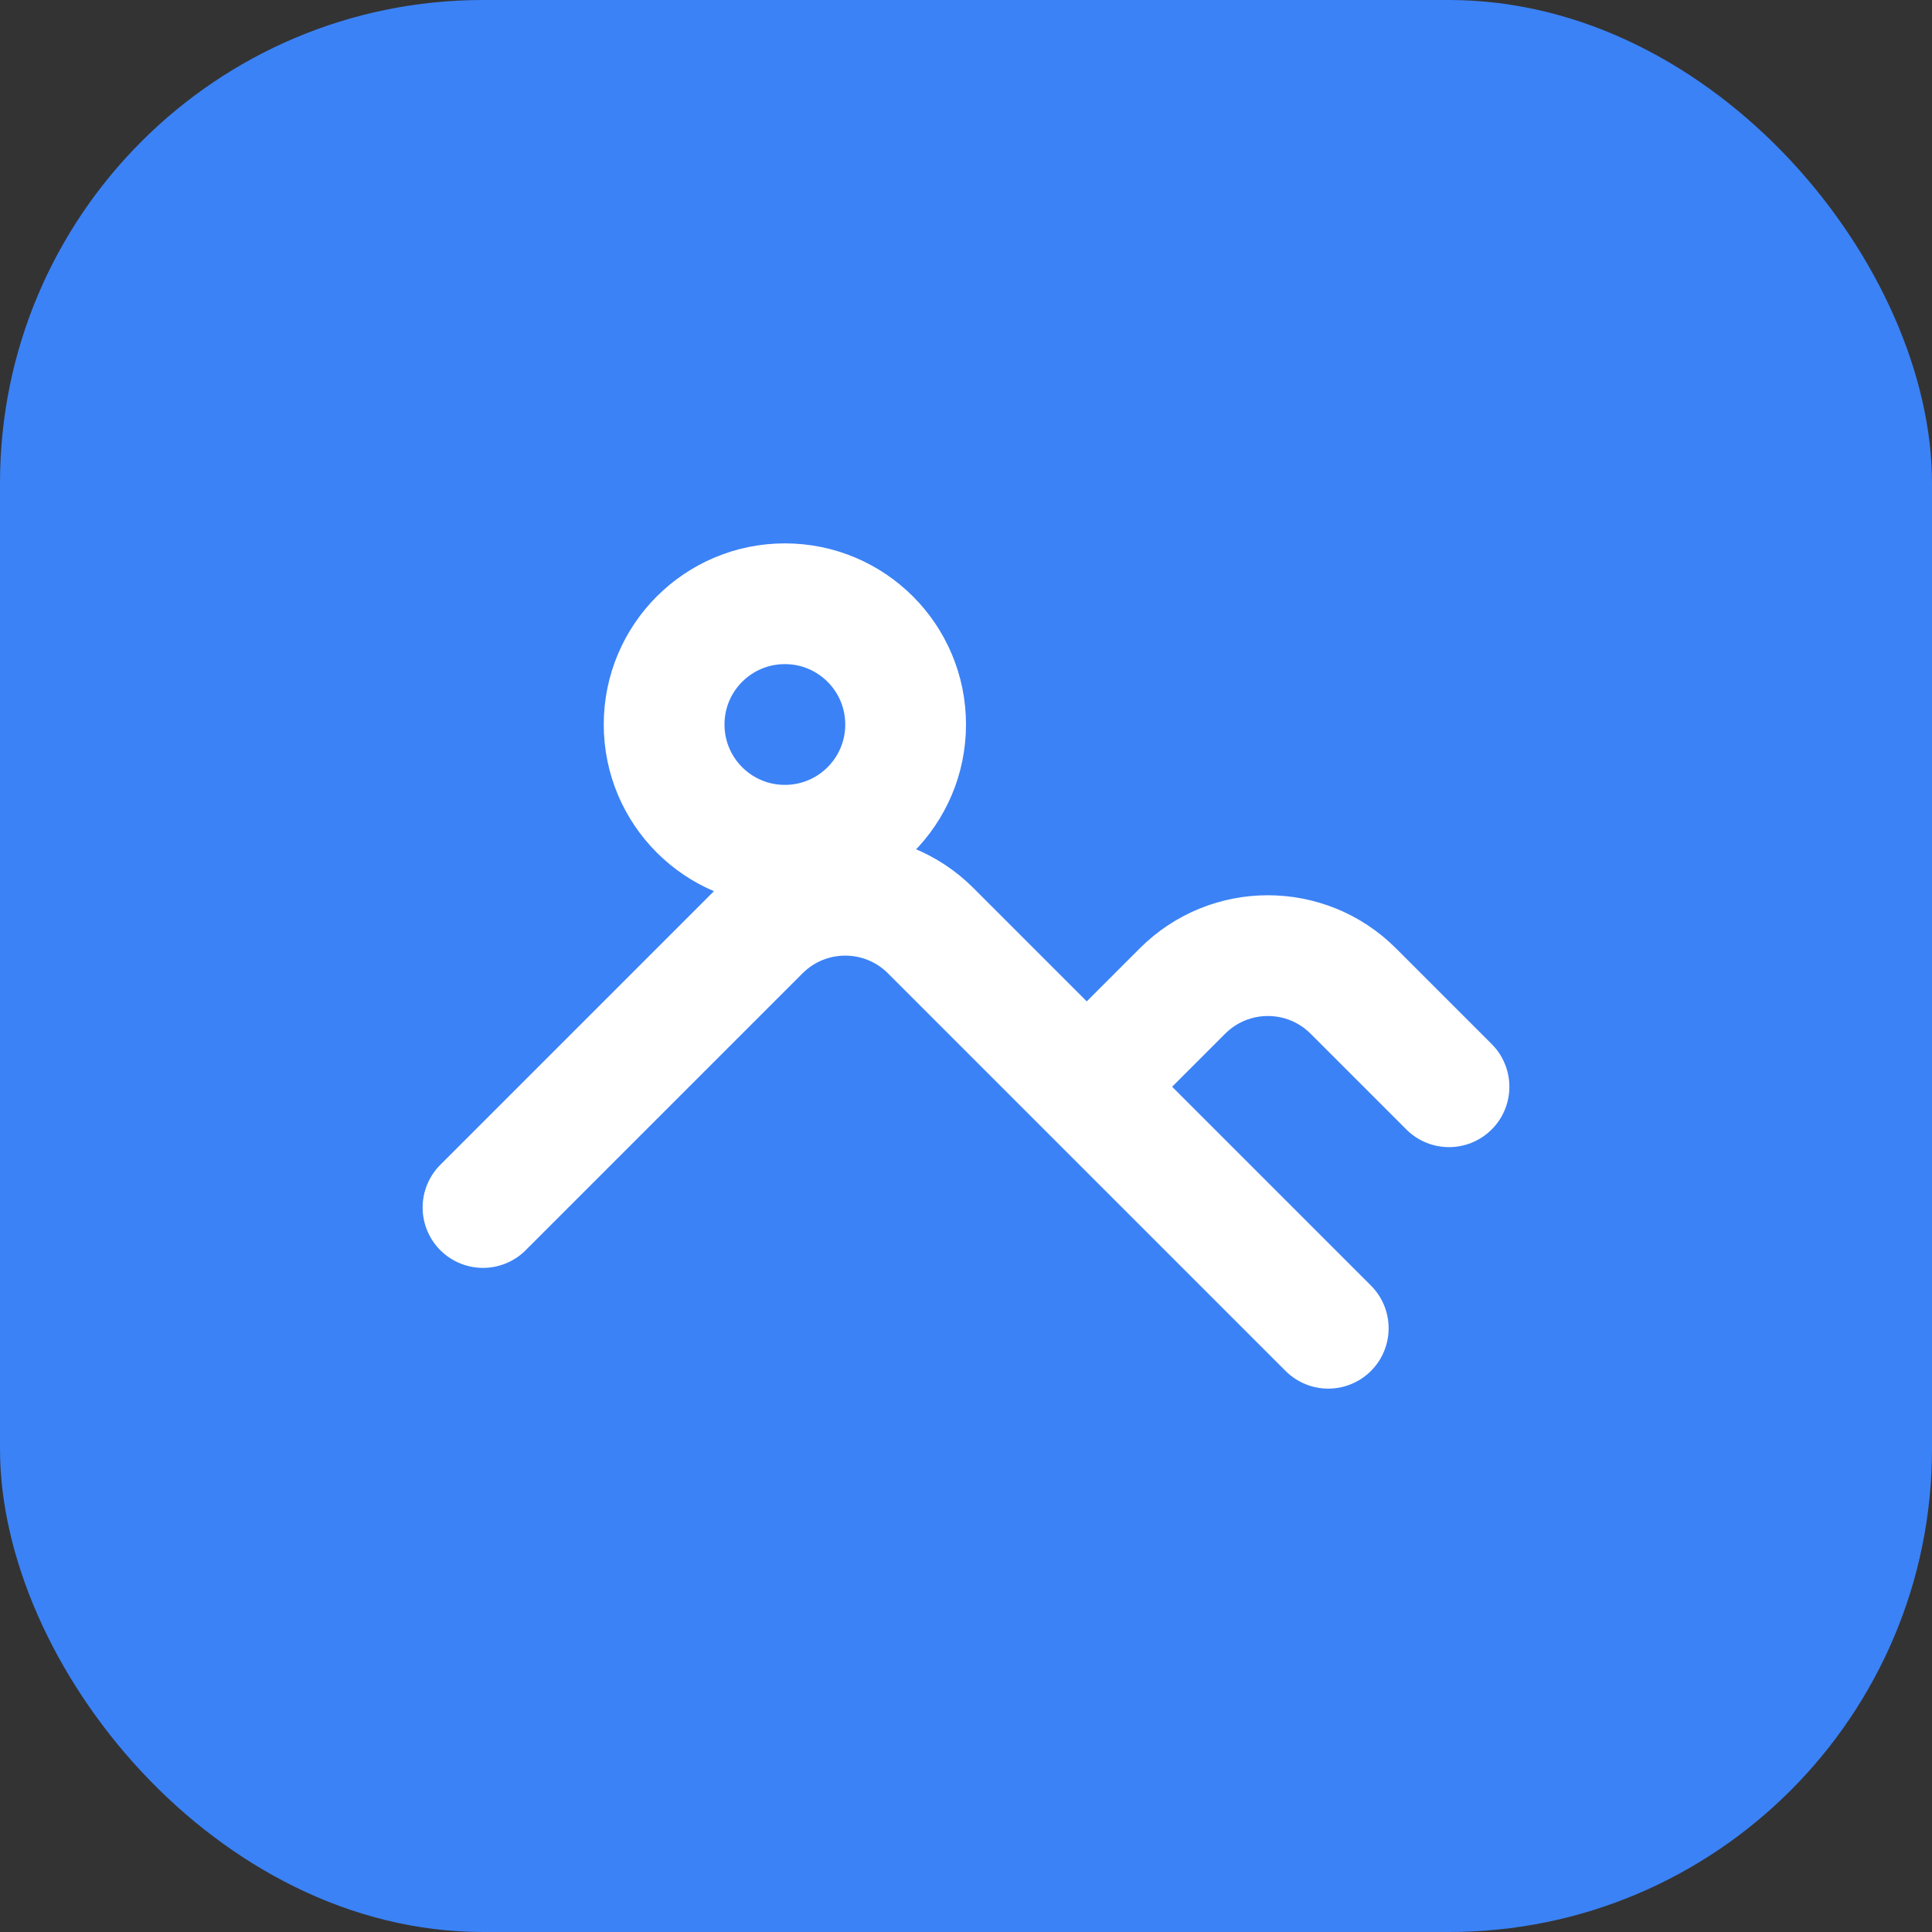 <?xml version="1.0" encoding="UTF-8"?>
<svg width="32" height="32" viewBox="0 0 32 32" fill="none" xmlns="http://www.w3.org/2000/svg">
  <rect x="0" y="0" width="32" height="32" fill="#333333" stroke="none"/>
  <rect width="32" height="32" rx="8" fill="#3B82F6"/>
  <path d="M8 20L12.586 15.414C13.367 14.633 14.633 14.633 15.414 15.414L22 22M18 18L19.586 16.414C20.367 15.633 21.633 15.633 22.414 16.414L24 18M15 12C15 13.105 14.105 14 13 14C11.895 14 11 13.105 11 12C11 10.895 11.895 10 13 10C14.105 10 15 10.895 15 12Z" stroke="white" stroke-width="2" stroke-linecap="round" stroke-linejoin="round"/>
</svg>
